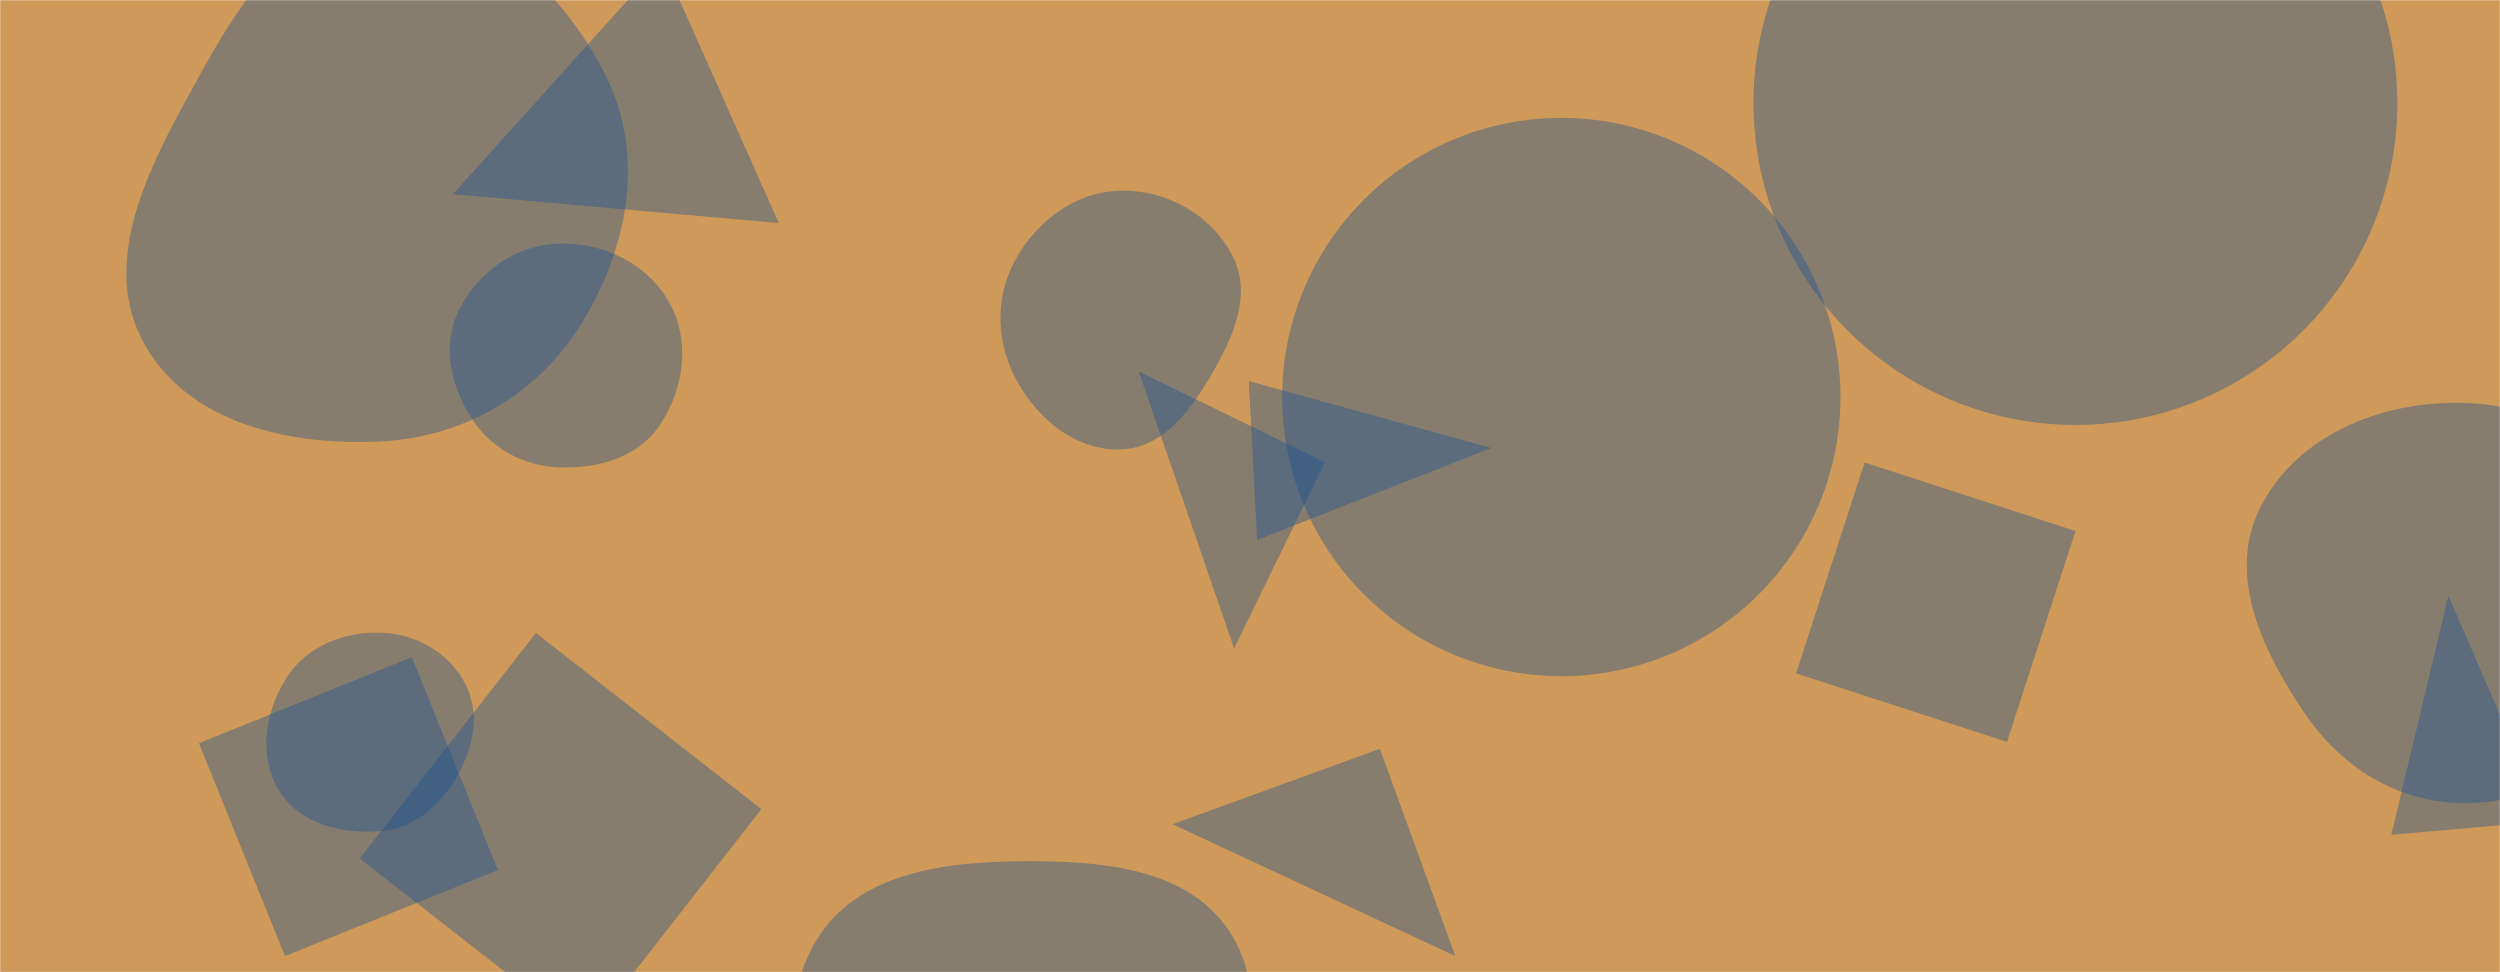 <svg xmlns="http://www.w3.org/2000/svg" version="1.1" xmlns:xlink="http://www.w3.org/1999/xlink" xmlns:svgjs="http://svgjs.com/svgjs" width="1440" height="560" preserveAspectRatio="none" viewBox="0 0 1440 560"><g mask="url(&quot;#SvgjsMask1024&quot;)" fill="none"><rect width="1440" height="560" x="0" y="0" fill="rgba(194, 128, 48, 0.8)"></rect><path d="M321.506,269.152C344.071,270.124,367.294,263.718,379.93,244.997C394.104,223.998,397.872,196.428,385.525,174.305C372.905,151.692,347.388,139.45,321.506,140.313C297.032,141.129,275.486,156.467,264.48,178.342C254.471,198.236,259.351,221.454,271.194,240.314C282.212,257.859,300.807,268.26,321.506,269.152" fill="rgba(28, 83, 142, 0.4)" class="triangle-float3"></path><path d="M217.566,254.374C265.5,252.396,308.623,228.314,334.109,187.668C361.461,144.047,372.047,90.519,349.256,44.351C323.781,-7.254,275.039,-51.395,217.566,-48.416C163.239,-45.6,133.633,9.126,107.575,56.879C83.059,101.805,58.183,153.312,83.085,198.025C108.431,243.536,165.517,256.521,217.566,254.374" fill="rgba(28, 83, 142, 0.4)" class="triangle-float1"></path><path d="M763.134 266.261L655.902 213.96 710.834 373.493z" fill="rgba(28, 83, 142, 0.4)" class="triangle-float1"></path><path d="M308.686 364.603L207.216 494.479 337.092 595.948 438.561 466.073z" fill="rgba(28, 83, 142, 0.4)" class="triangle-float3"></path><path d="M738.55 228.69 a160.78 160.78 0 1 0 321.56 0 a160.78 160.78 0 1 0 -321.56 0z" fill="rgba(28, 83, 142, 0.4)" class="triangle-float1"></path><path d="M1417.278,462.546C1455.477,463.269,1491.868,446.567,1512.904,414.674C1536.4,379.051,1546.871,333.877,1527.079,296.07C1506.015,255.833,1462.69,232.674,1417.278,232.003C1370.64,231.314,1322.567,251.021,1301.712,292.742C1282.344,331.49,1303.346,375.358,1327.719,411.17C1348.473,441.665,1380.398,461.848,1417.278,462.546" fill="rgba(28, 83, 142, 0.4)" class="triangle-float1"></path><path d="M645.837,258.864C670.025,257.903,685.74,236.452,697.93,215.538C710.242,194.414,721.127,170.165,710.319,148.234C698.466,124.183,672.647,109.431,645.837,109.833C619.659,110.226,597.112,127.11,584.622,150.12C572.712,172.061,573.799,198.228,586.045,219.983C598.545,242.188,620.376,259.876,645.837,258.864" fill="rgba(28, 83, 142, 0.4)" class="triangle-float1"></path><path d="M219.612,478.73C238.929,477.102,253.899,463.629,263.456,446.762C272.851,430.181,276.806,410.421,267.846,393.6C258.38,375.829,239.735,365.144,219.612,364.45C198.155,363.71,176.908,372.033,165.248,390.061C152.538,409.713,148.542,435.465,160.775,455.417C172.593,474.693,197.082,480.629,219.612,478.73" fill="rgba(28, 83, 142, 0.4)" class="triangle-float3"></path><path d="M588.45,754.1C635.909,753.377,666.374,709.459,689.766,668.158C712.7,627.666,733.615,579.586,710.005,539.484C686.609,499.746,634.562,495.693,588.45,496.073C543.24,496.446,493.849,502.854,470.32,541.461C446.083,581.231,459.027,630.617,481.644,671.329C505.089,713.53,540.18,754.835,588.45,754.1" fill="rgba(28, 83, 142, 0.4)" class="triangle-float2"></path><path d="M1010.02 59.34 a185.43 185.43 0 1 0 370.86 0 a185.43 185.43 0 1 0 -370.86 0z" fill="rgba(28, 83, 142, 0.4)" class="triangle-float3"></path><path d="M237.232 378.536L114.601 428.083 164.147 550.713 286.778 501.167z" fill="rgba(28, 83, 142, 0.4)" class="triangle-float3"></path><path d="M1034.554 387.862L1156.016 427.327 1195.481 305.866 1074.019 266.401z" fill="rgba(28, 83, 142, 0.4)" class="triangle-float1"></path><path d="M1377.395 480.836L1466.571 473.034 1410.28 343.171z" fill="rgba(28, 83, 142, 0.4)" class="triangle-float2"></path><path d="M260.817 111.872L448.57 128.478 381.553-22.043z" fill="rgba(28, 83, 142, 0.4)" class="triangle-float2"></path><path d="M794.794 431.287L675.387 474.748 838.255 550.694z" fill="rgba(28, 83, 142, 0.4)" class="triangle-float1"></path><path d="M719.292 219.467L724.089 311.012 859.008 258.043z" fill="rgba(28, 83, 142, 0.4)" class="triangle-float3"></path></g><defs><mask id="SvgjsMask1024"><rect width="1440" height="560" fill="#ffffff"></rect></mask><style>
            @keyframes float1 {
                0%{transform: translate(0, 0)}
                50%{transform: translate(-10px, 0)}
                100%{transform: translate(0, 0)}
            }

            .triangle-float1 {
                animation: float1 5s infinite;
            }

            @keyframes float2 {
                0%{transform: translate(0, 0)}
                50%{transform: translate(-5px, -5px)}
                100%{transform: translate(0, 0)}
            }

            .triangle-float2 {
                animation: float2 4s infinite;
            }

            @keyframes float3 {
                0%{transform: translate(0, 0)}
                50%{transform: translate(0, -10px)}
                100%{transform: translate(0, 0)}
            }

            .triangle-float3 {
                animation: float3 6s infinite;
            }
        </style></defs></svg>